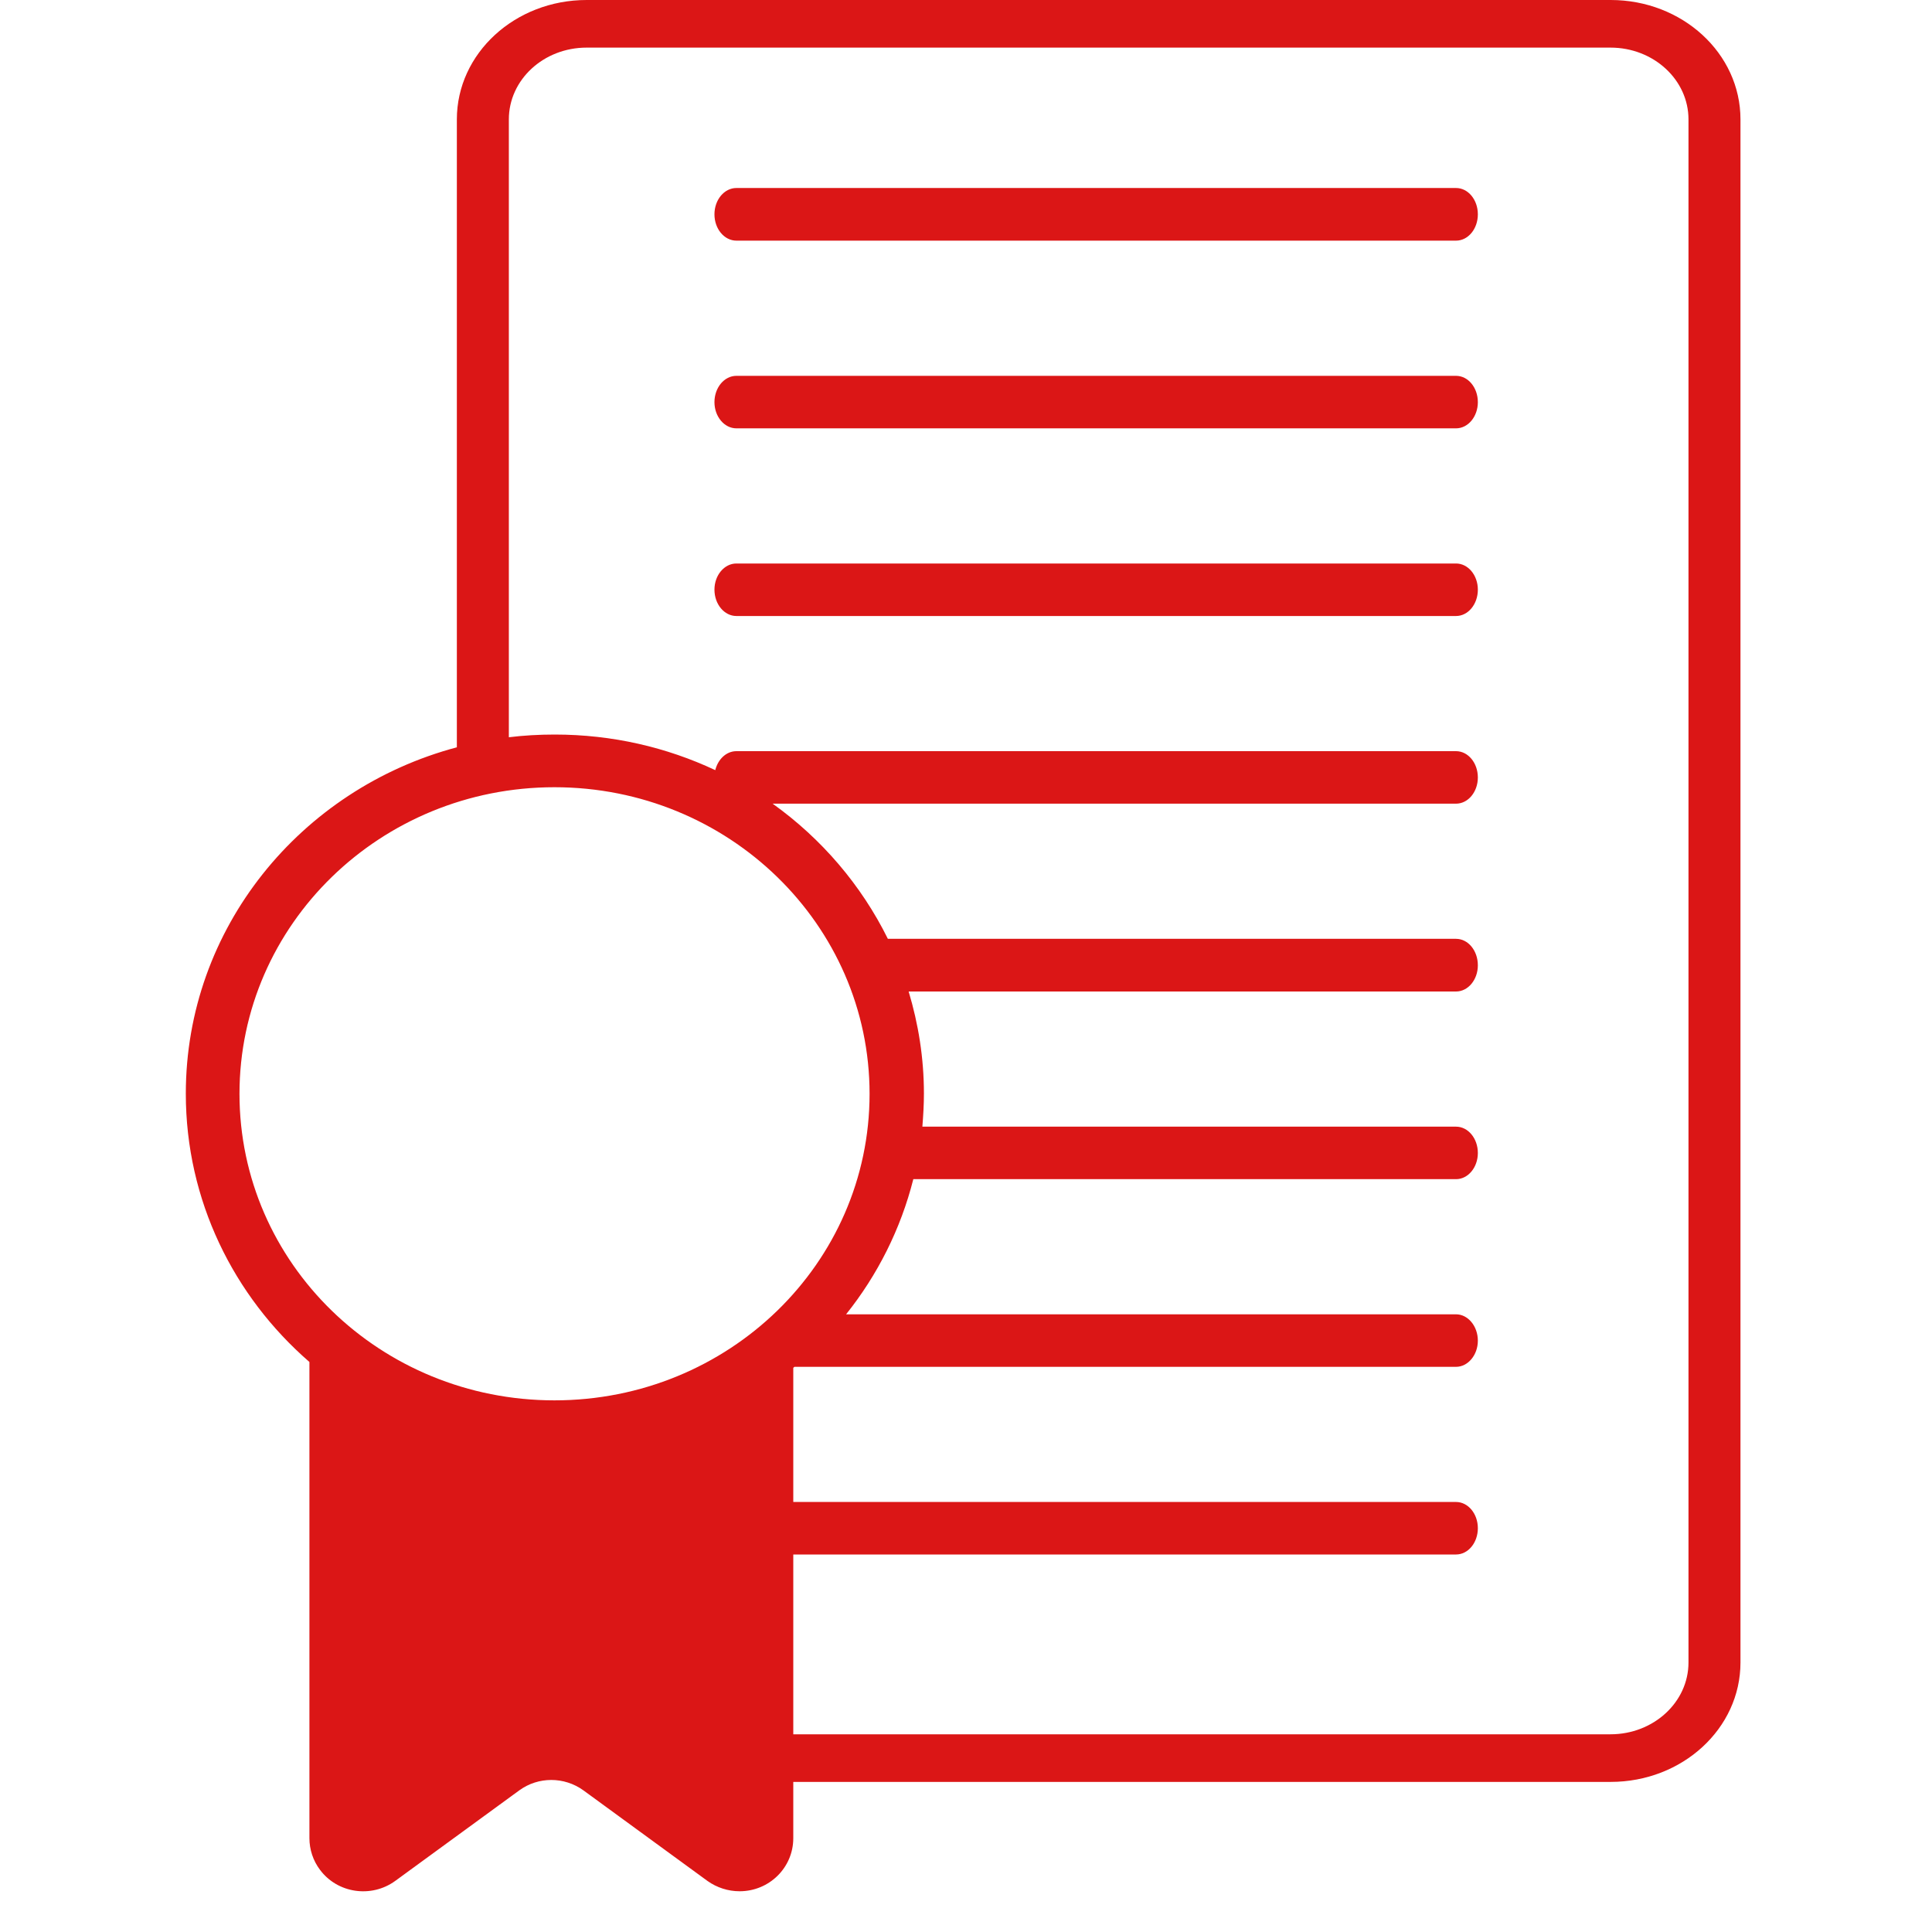 <svg xmlns="http://www.w3.org/2000/svg" xmlns:xlink="http://www.w3.org/1999/xlink" width="60" zoomAndPan="magnify" viewBox="0 0 45 45" height="60" preserveAspectRatio="xMidYMid meet" version="1.0"><defs><clipPath id="id1"><path d="M 4.078 0 L 40.828 0 L 40.828 44.25 L 4.078 44.25 Z M 4.078 0 " clip-rule="nonzero"/></clipPath></defs><rect x="-4.5" width="54" fill="#ffffff" y="-4.5" height="54" fill-opacity="1"/><rect x="-4.5" width="54" fill="#ffffff" y="-4.5" height="54" fill-opacity="1"/><rect x="-4.5" width="54" fill="#ffffff" y="-4.5" height="54" fill-opacity="1"/><rect x="-4.5" width="54" fill="#ffffff" y="-4.5" height="54" fill-opacity="1"/><g clip-path="url(#id1)"><path fill="#db1616" d="M 12.914 32.617 C 16.969 32.617 20.254 29.426 20.254 25.477 C 20.254 21.535 16.969 18.336 12.914 18.336 C 8.863 18.336 5.578 21.535 5.578 25.477 C 5.578 29.426 8.863 32.617 12.914 32.617 Z M 17.152 5.605 C 16.871 5.605 16.641 5.332 16.641 4.992 C 16.641 4.652 16.871 4.379 17.152 4.379 L 33.914 4.379 C 34.195 4.379 34.422 4.652 34.422 4.992 C 34.422 5.332 34.195 5.605 33.914 5.605 Z M 17.152 9.977 C 16.871 9.977 16.641 9.703 16.641 9.367 C 16.641 9.027 16.871 8.754 17.152 8.754 L 33.914 8.754 C 34.195 8.754 34.422 9.027 34.422 9.367 C 34.422 9.703 34.195 9.977 33.914 9.977 Z M 17.152 14.348 C 16.871 14.348 16.641 14.074 16.641 13.734 C 16.641 13.398 16.871 13.125 17.152 13.125 L 33.914 13.125 C 34.195 13.125 34.422 13.398 34.422 13.734 C 34.422 14.074 34.195 14.348 33.914 14.348 Z M 11.852 17.172 C 12.199 17.129 12.559 17.109 12.922 17.109 C 14.262 17.109 15.527 17.406 16.66 17.938 C 16.723 17.684 16.918 17.496 17.152 17.496 L 33.914 17.496 C 34.195 17.496 34.422 17.77 34.422 18.109 C 34.422 18.445 34.195 18.719 33.914 18.719 L 17.996 18.719 C 19.137 19.535 20.062 20.617 20.68 21.867 L 33.914 21.867 C 34.195 21.867 34.422 22.141 34.422 22.484 C 34.422 22.82 34.195 23.094 33.914 23.094 L 21.164 23.094 C 21.391 23.848 21.52 24.645 21.52 25.473 C 21.52 25.73 21.504 25.988 21.484 26.242 L 33.914 26.242 C 34.195 26.242 34.422 26.516 34.422 26.855 C 34.422 27.191 34.195 27.465 33.914 27.465 L 21.273 27.465 C 20.98 28.625 20.441 29.695 19.707 30.613 L 33.914 30.613 C 34.191 30.613 34.422 30.887 34.422 31.227 C 34.422 31.562 34.191 31.836 33.914 31.836 L 18.504 31.836 C 18.492 31.844 18.484 31.852 18.477 31.859 L 18.477 34.984 L 33.914 34.984 C 34.195 34.984 34.422 35.258 34.422 35.594 C 34.422 35.934 34.195 36.207 33.914 36.207 L 18.477 36.207 L 18.477 40.395 L 37.512 40.395 C 38.516 40.395 39.328 39.645 39.328 38.723 L 39.328 2.781 C 39.328 1.859 38.516 1.109 37.512 1.109 L 13.664 1.109 C 12.66 1.109 11.852 1.859 11.852 2.781 Z M 10.641 17.406 L 10.641 2.781 C 10.641 1.242 11.996 0 13.664 0 L 37.516 0 C 39.184 0 40.539 1.242 40.539 2.781 L 40.539 38.723 C 40.539 40.262 39.184 41.504 37.516 41.504 L 18.477 41.504 L 18.477 42.816 C 18.477 43.5 17.918 44.051 17.227 44.051 C 16.957 44.051 16.695 43.965 16.48 43.812 L 13.586 41.699 C 13.141 41.379 12.539 41.379 12.098 41.699 L 9.203 43.812 C 8.645 44.215 7.859 44.098 7.453 43.551 C 7.293 43.34 7.207 43.078 7.207 42.816 L 7.207 31.723 C 5.441 30.191 4.328 27.957 4.328 25.473 C 4.328 21.621 7 18.375 10.641 17.406 " fill-opacity="1" fill-rule="nonzero"/></g></svg>